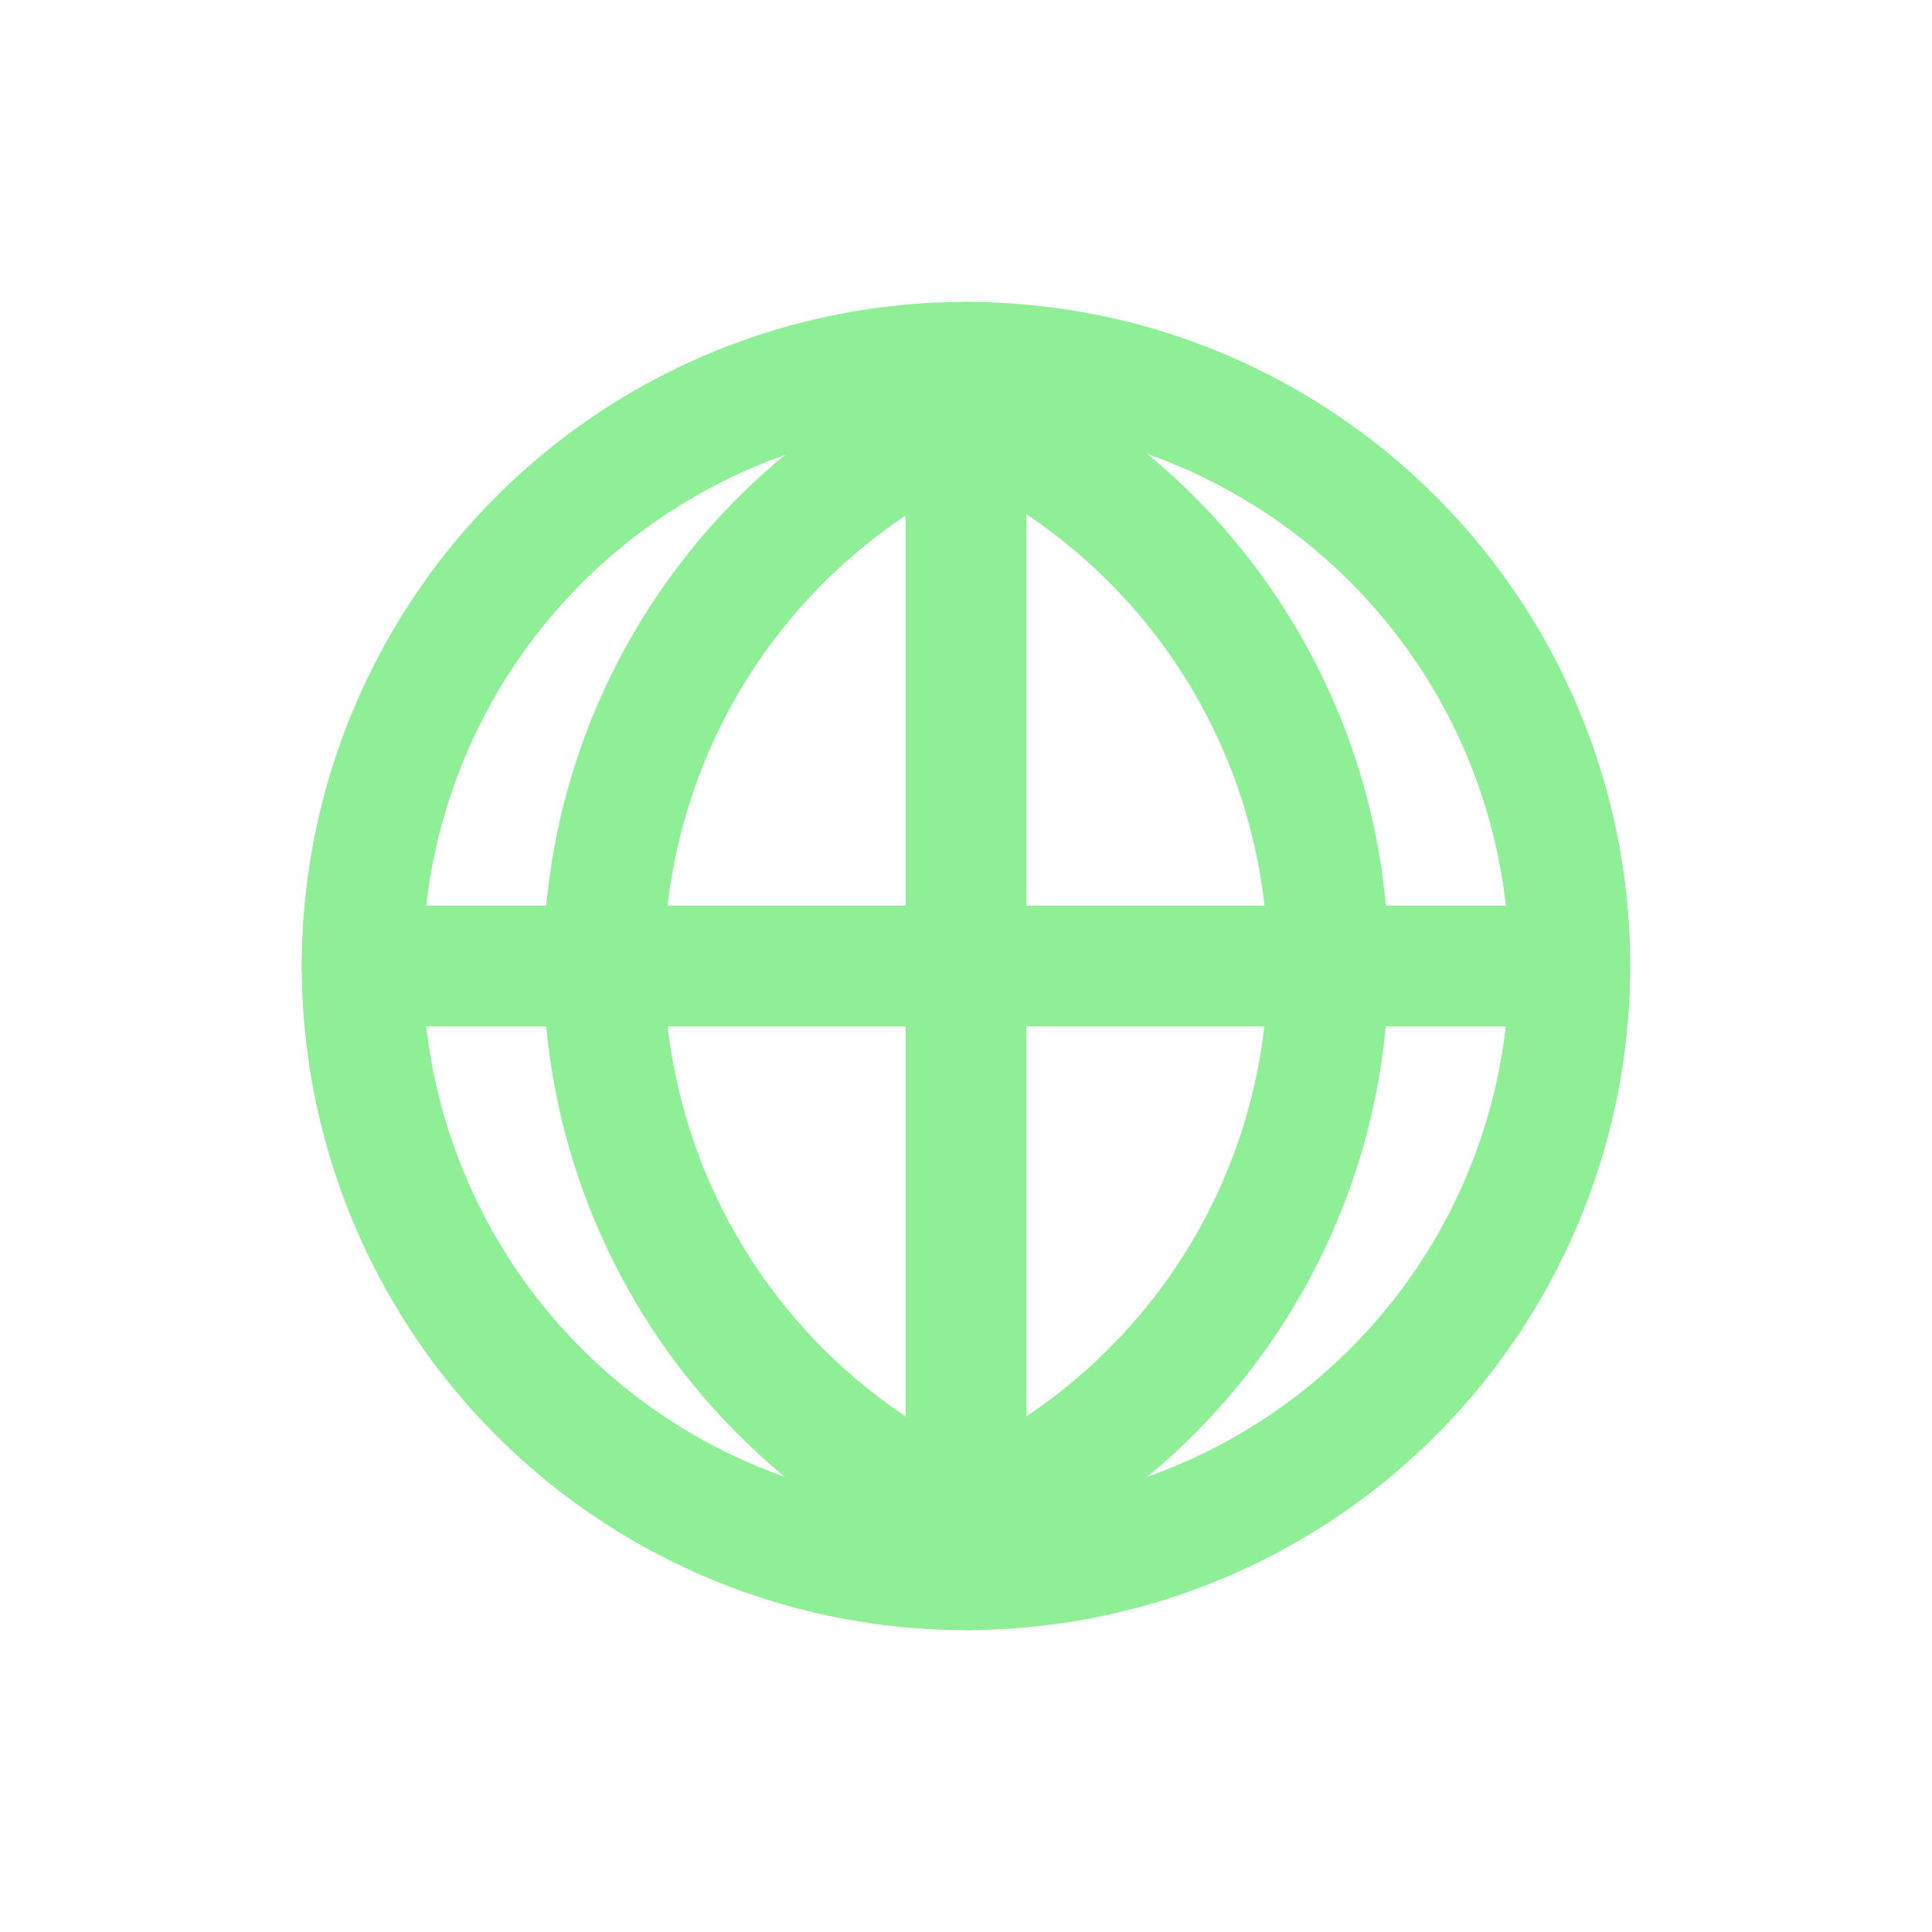<svg xmlns="http://www.w3.org/2000/svg" width="16" height="16"><circle cx="8" cy="8" r="5" style="fill:none;fill-opacity:1;stroke:#8eef97;stroke-width:1;stroke-linecap:round;stroke-linejoin:round;stroke-dasharray:none;stroke-opacity:1"/><path d="M3 8h10M9.027 3.107A5 5 0 0 0 5 8a5 5 0 0 0 4 4.887A5 5 0 0 0 13 8a5 5 0 0 0-3.973-4.893" style="fill:none;fill-opacity:1;stroke:#8eef97;stroke-width:1;stroke-linecap:round;stroke-linejoin:round;stroke-dasharray:none;stroke-opacity:1"/><path d="M7.027 3.107A5 5 0 0 0 3 8a5 5 0 0 0 4 4.887A5 5 0 0 0 11 8a5 5 0 0 0-3.973-4.893M8 3v10" style="fill:none;fill-opacity:1;stroke:#8eef97;stroke-width:1;stroke-linecap:round;stroke-linejoin:round;stroke-dasharray:none;stroke-opacity:1"/></svg>
